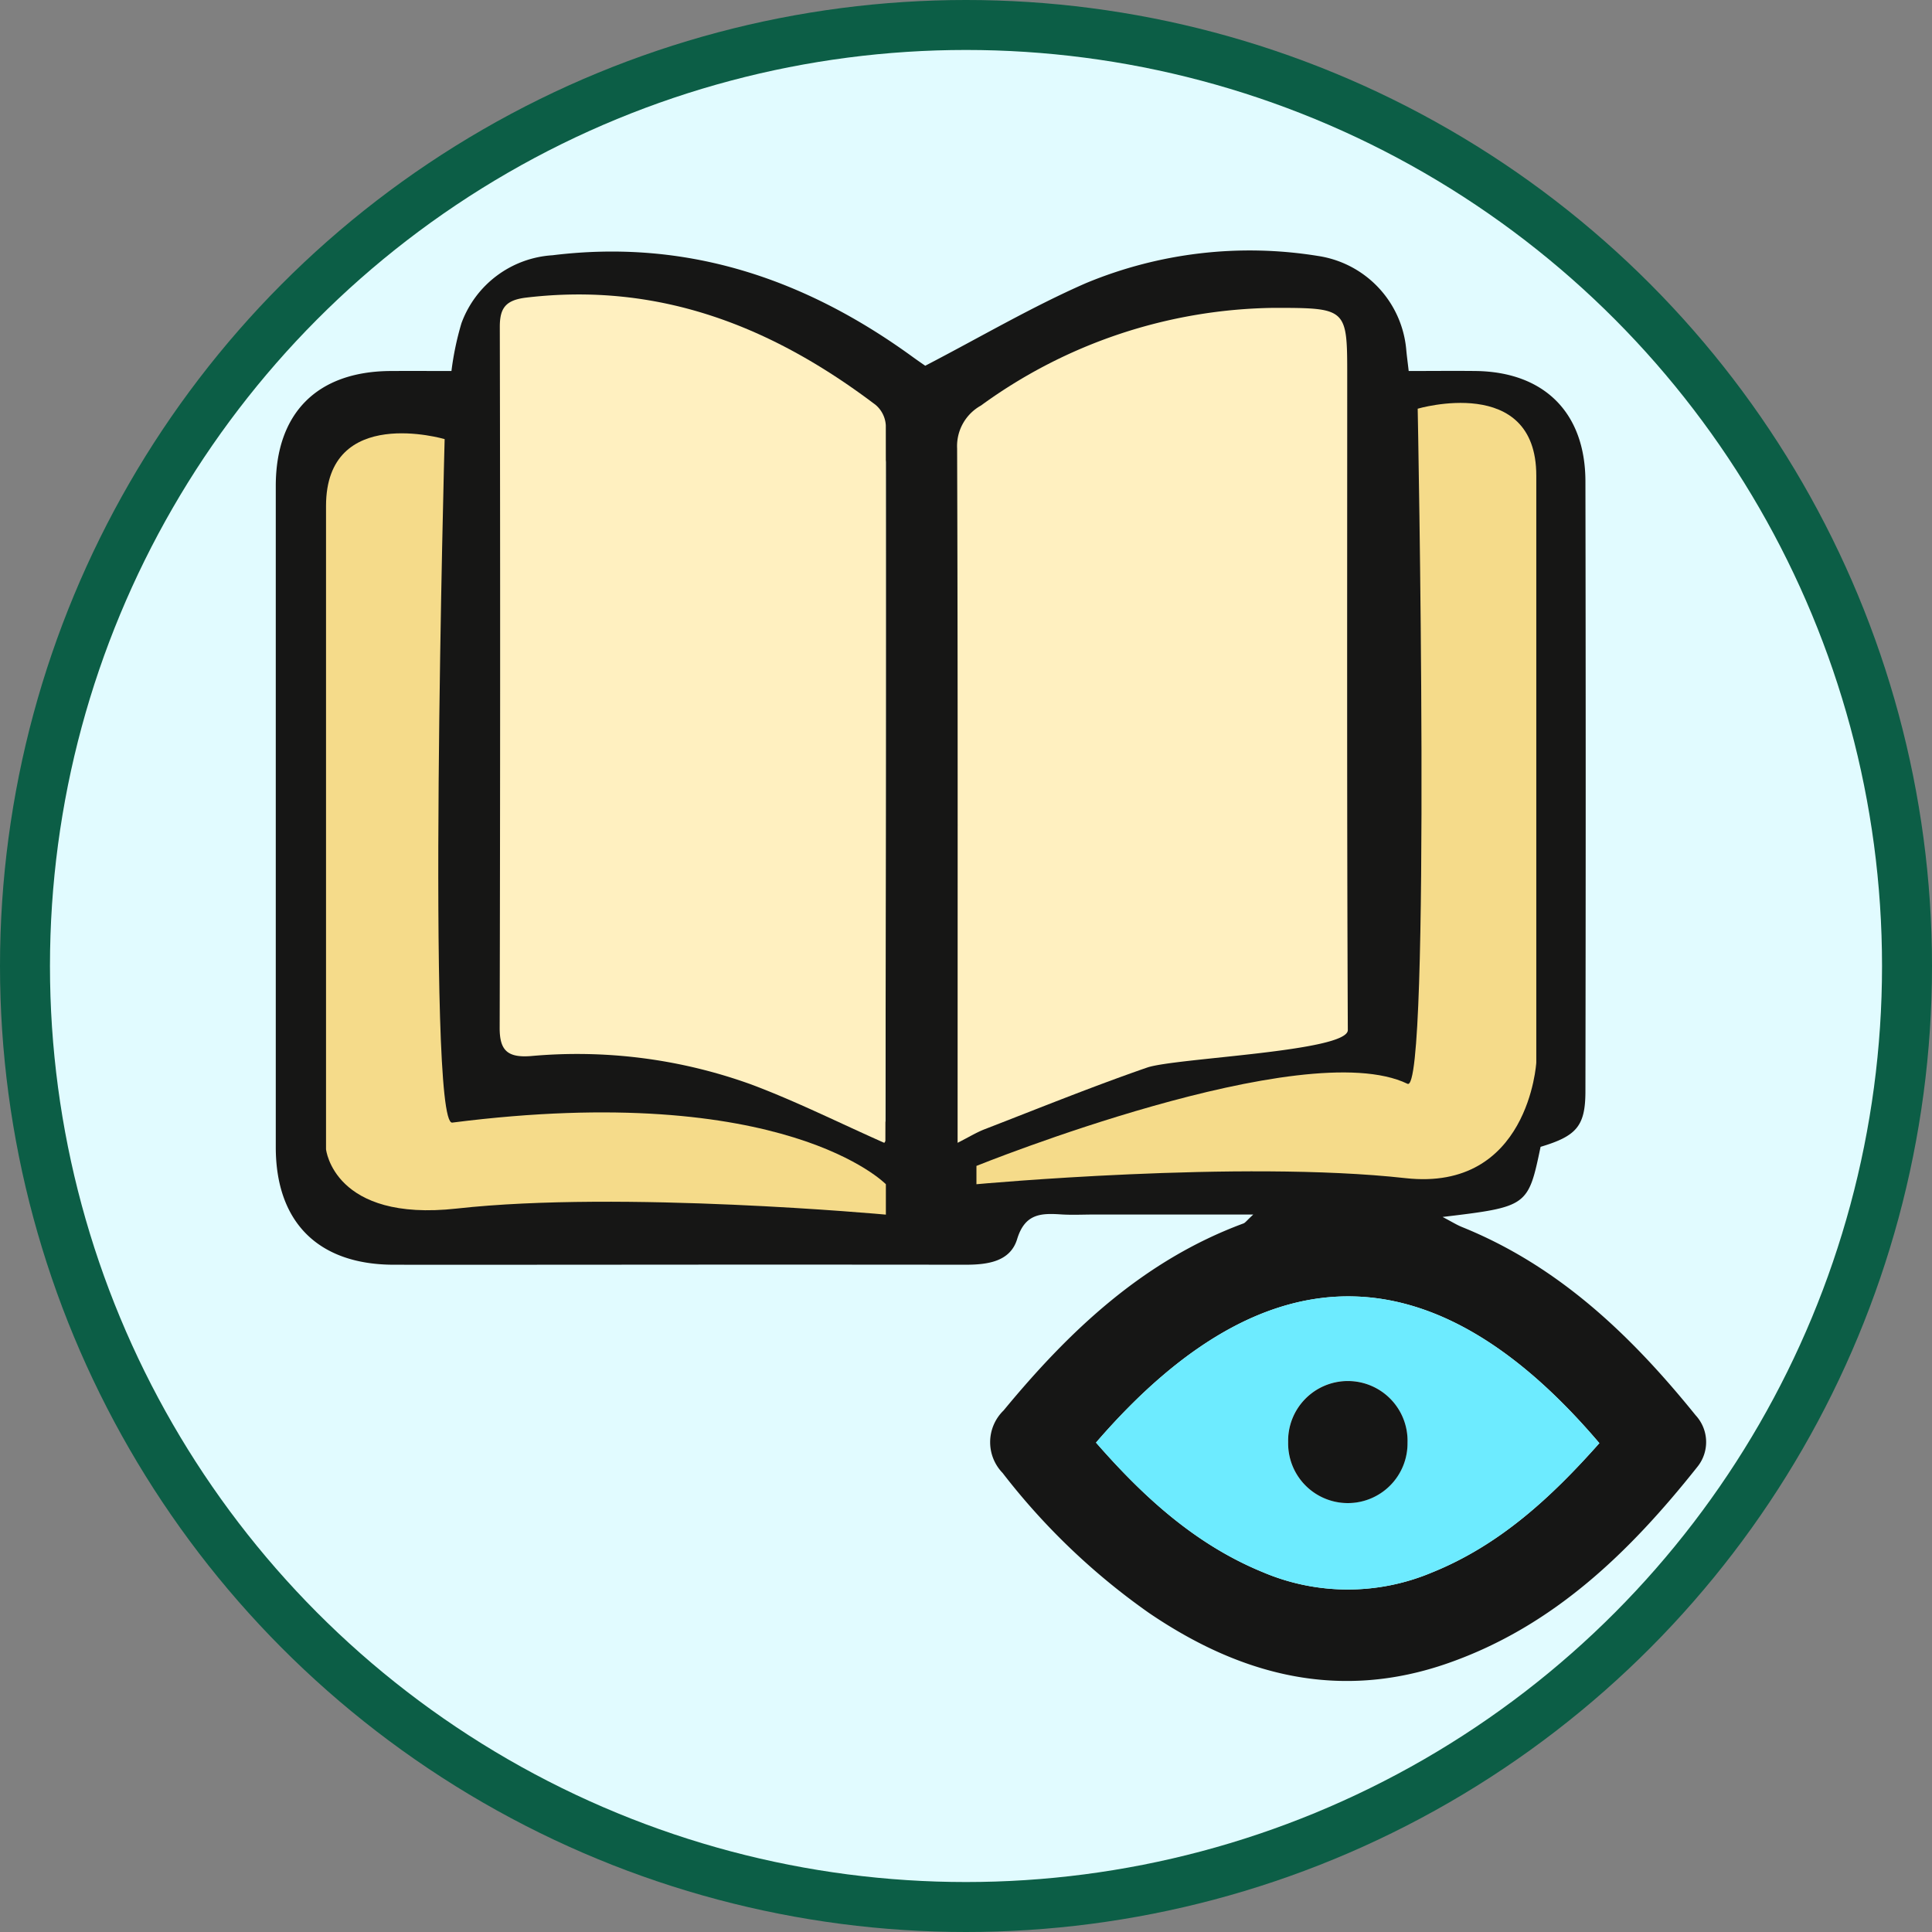 <svg xmlns="http://www.w3.org/2000/svg" xmlns:xlink="http://www.w3.org/1999/xlink" width="116" height="116" viewBox="0 0 116 116">
  <rect x="0" y="0" width="116" height="116" fill="#808080" stroke="none"/>
  <defs>
    <clipPath id="clip-path">
      <rect id="Rectangle_378023" data-name="Rectangle 378023" width="85.885" height="85.862" fill="none"/>
    </clipPath>
  </defs>
  <g id="Group_1072930" data-name="Group 1072930" transform="translate(-741 -7789.301)">
    <circle id="Ellipse_5674" data-name="Ellipse 5674" cx="58" cy="58" r="58" transform="translate(741 7789.301)" fill="#0c5e46"/>
    <circle id="Ellipse_5692" data-name="Ellipse 5692" cx="55" cy="55" r="55" transform="translate(744 7792.301)" fill="#e1fbff"/>
    <g id="Group_1072828" data-name="Group 1072828" transform="translate(757.558 7804.369)" clip-path="url(#clip-path)">
      <path id="Path_716093" data-name="Path 716093" d="M58.692,57.855H49.146c-.67,0-1.343.036-2.011-.008-1.21-.08-2.159-.038-2.623,1.485-.418,1.371-1.81,1.539-3.126,1.537q-11.4-.013-22.8,0c-3.844,0-7.688.007-11.532,0C2.54,60.853,0,58.31,0,53.808Q0,33.961,0,14.115C0,9.729,2.488,7.236,6.883,7.209c1.241-.008,2.483,0,3.665,0a17.6,17.6,0,0,1,.6-2.868A6.234,6.234,0,0,1,16.614.259c8.059-.993,15.144,1.4,21.6,6.085.357.26.723.508.781.549,3.338-1.734,6.414-3.546,9.661-4.965A25.629,25.629,0,0,1,62.571.3a6.245,6.245,0,0,1,5.3,5.581c.034.391.088.78.151,1.328,1.379,0,2.706-.015,4.034,0,4.1.057,6.57,2.5,6.577,6.624q.033,18.3,0,36.608c0,2.092-.517,2.7-2.692,3.349-.747,3.576-.776,3.6-5.884,4.211.557.291.85.477,1.167.605,5.817,2.349,10.167,6.526,14.024,11.3a2.367,2.367,0,0,1,.1,3.107c-4.046,5.095-8.621,9.553-14.934,11.769-6.539,2.3-12.467.751-17.992-3.01a40.482,40.482,0,0,1-8.782-8.4,2.654,2.654,0,0,1,.061-3.755c3.966-4.807,8.408-9.009,14.4-11.227.112-.042.192-.169.594-.539m3.841-11.7c-.051-12.29-.031-24.579-.031-36.869,0-3.844,0-3.865-3.855-3.861-5.764.006-10.765,2.129-15.332,5.511a2.662,2.662,0,0,0-1.245,2.418c.04,12.558.025,25.116.025,37.674v1.49c.587-.32.987-.587,1.423-.769,2.827-1.179,5.635-2.408,8.5-3.478,1.455-.542,10.517-.9,10.512-2.116M36.55,52.339c.018-.036.054-.074.054-.112q.025-19.775.023-39.55a1.627,1.627,0,0,0-.537-1.127C30.642,7.257,24.63,4.737,17.508,5.614c-1.126.139-1.409.6-1.407,1.624q.027,19.375-.007,38.749c0,1.247.42,1.656,1.656,1.559a26.263,26.263,0,0,1,11.71,1.561c2.395.932,4.688,2.127,7.089,3.232m12.7,19.21c2.835,3.243,5.96,6.119,10.025,7.783a13.015,13.015,0,0,0,10.136.019c4.087-1.647,7.2-4.544,10.061-7.769-9.661-11.37-19.8-12.115-30.222-.033" transform="translate(0 -0.001)" fill="#161615"/>
      <path id="Path_716094" data-name="Path 716094" d="M168.273,65.824c-3.288,1.138-6.508,2.447-9.748,3.7-.5.193-.958.477-1.631.818V68.758c0-13.368.017-26.737-.029-40.106a2.782,2.782,0,0,1,1.427-2.574,30.491,30.491,0,0,1,17.576-5.867c4.419,0,4.419.019,4.419,4.111,0,13.083-.023,26.167.036,39.25.006,1.3-10.383,1.675-12.05,2.252" transform="translate(-115.956 -16.794)" fill="#fff0c0"/>
      <path id="Path_716095" data-name="Path 716095" d="M83.1,71.216c-2.711-1.2-5.3-2.5-8-3.51a30.739,30.739,0,0,0-13.222-1.7c-1.4.106-1.874-.339-1.87-1.693q.052-21.041.008-42.083c0-1.109.318-1.613,1.59-1.764,8.041-.952,14.83,1.785,20.98,6.447a1.74,1.74,0,0,1,.606,1.224q.022,21.476-.025,42.952c0,.041-.041.083-.061.122" transform="translate(-46.565 -17.666)" fill="#fff0c0"/>
      <path id="Path_716096" data-name="Path 716096" d="M183.625,242.818c10.423-12.082,20.56-11.337,30.222.033-2.86,3.225-5.974,6.122-10.061,7.769a13.015,13.015,0,0,1-10.136-.019c-4.066-1.664-7.191-4.539-10.025-7.782m18.7,0a3.585,3.585,0,1,0-7.167-.032,3.584,3.584,0,1,0,7.167.032" transform="translate(-134.378 -171.27)" fill="#6debff"/>
      <path id="Path_716097" data-name="Path 716097" d="M233.807,256.7a3.584,3.584,0,1,1-7.167-.032,3.585,3.585,0,1,1,7.167.032" transform="translate(-165.856 -185.146)" fill="#161615"/>
      <path id="Path_716098" data-name="Path 716098" d="M18.371,41.174s-7.121-2.1-7.121,4.017v38.62s.456,4.382,7.852,3.561c9.891-1.1,25.762.365,25.762.365V85.912s-6.041-6.253-26.036-3.7c-1.567.2-.456-41.041-.456-41.041" transform="translate(-8.233 -29.877)" fill="#f5db8a"/>
      <path id="Path_716099" data-name="Path 716099" d="M183.357,34.366s7.121-2.1,7.121,4.017V73.626s-.456,7.761-7.852,6.939c-9.891-1.1-25.762.365-25.762.365v-1.1s19.653-7.943,25.881-4.93c1.423.688.612-40.537.612-40.537" transform="translate(-114.795 -24.895)" fill="#f5db8a"/>
    </g>
  </g>
</svg>
